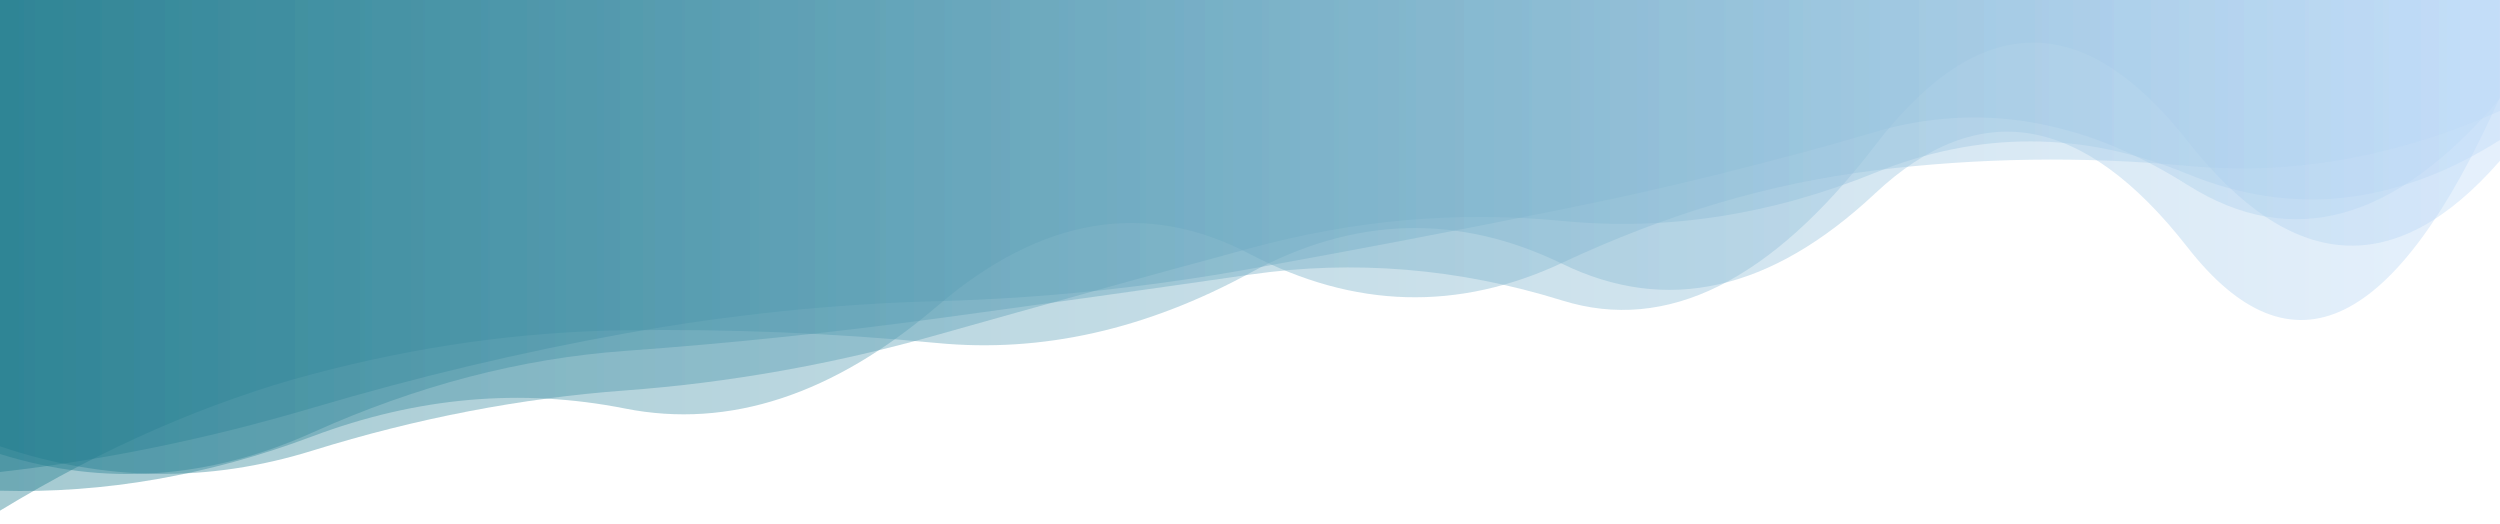 <?xml version="1.0" encoding="utf-8"?><svg xmlns="http://www.w3.org/2000/svg" xmlns:xlink="http://www.w3.org/1999/xlink" width="1536" height="322" preserveAspectRatio="xMidYMid" viewBox="0 0 1536 322" style="z-index:1;margin-right:-1.6px;display:block;animation-play-state:paused" ><g transform="translate(768,161) scale(1,1) translate(-768,-161)" style="transform:matrix(1, 0, 0, 1, 0, 0);animation-play-state:paused" ><linearGradient id="lg-0.20938972070298534" x1="0" x2="1" y1="0" y2="0" style="animation-play-state:paused" ><stop stop-color="#1d7a8c" offset="0" style="animation-play-state:paused" ></stop>

  
<stop stop-color="#c0dbf9" offset="1" style="animation-play-state:paused" ></stop></linearGradient>
<path d="M 0 0 L 0 313.749 Q 96 255.437 192 229.849 T 384 202.92 T 576 210.767 T 768 167.716 T 960 162.152 T 1152 118.891 T 1344 151.92 T 1536 59.591 L 1536 0 Z" fill="url(#lg-0.20938972070298534)" opacity="0.4" style="opacity:0.4;animation-play-state:paused" ></path>
<path d="M 0 0 L 0 274.231 Q 96 306.716 192 276.848 T 384 239.901 T 576 205.704 T 768 152.514 T 960 135.759 T 1152 106.165 T 1344 106.859 T 1536 86.031 L 1536 0 Z" fill="url(#lg-0.20938972070298534)" opacity="0.4" style="opacity:0.4;animation-play-state:paused" ></path>
<path d="M 0 0 L 0 289.996 Q 96 279.037 192 250.591 T 384 204.863 T 576 185.039 T 768 165.21 T 960 128.578 T 1152 81.094 T 1344 113.62 T 1536 60.328 L 1536 0 Z" fill="url(#lg-0.20938972070298534)" opacity="0.4" style="opacity:0.4;animation-play-state:paused" ></path>
<path d="M 0 0 L 0 278.932 Q 96 308.964 192 265.746 T 384 215.593 T 576 195.628 T 768 168.716 T 960 184.669 T 1152 89.452 T 1344 86.629 T 1536 98.755 L 1536 0 Z" fill="url(#lg-0.20938972070298534)" opacity="0.4" style="opacity:0.4;animation-play-state:paused" ></path>
<path d="M 0 0 L 0 301.49 Q 96 304.147 192 268.063 T 384 250.995 T 576 187.919 T 768 156.115 T 960 161.389 T 1152 104.67 T 1344 101.926 T 1536 68.111 L 1536 0 Z" fill="url(#lg-0.20938972070298534)" opacity="0.4" style="opacity:0.4;animation-play-state:paused" ></path></g></svg>